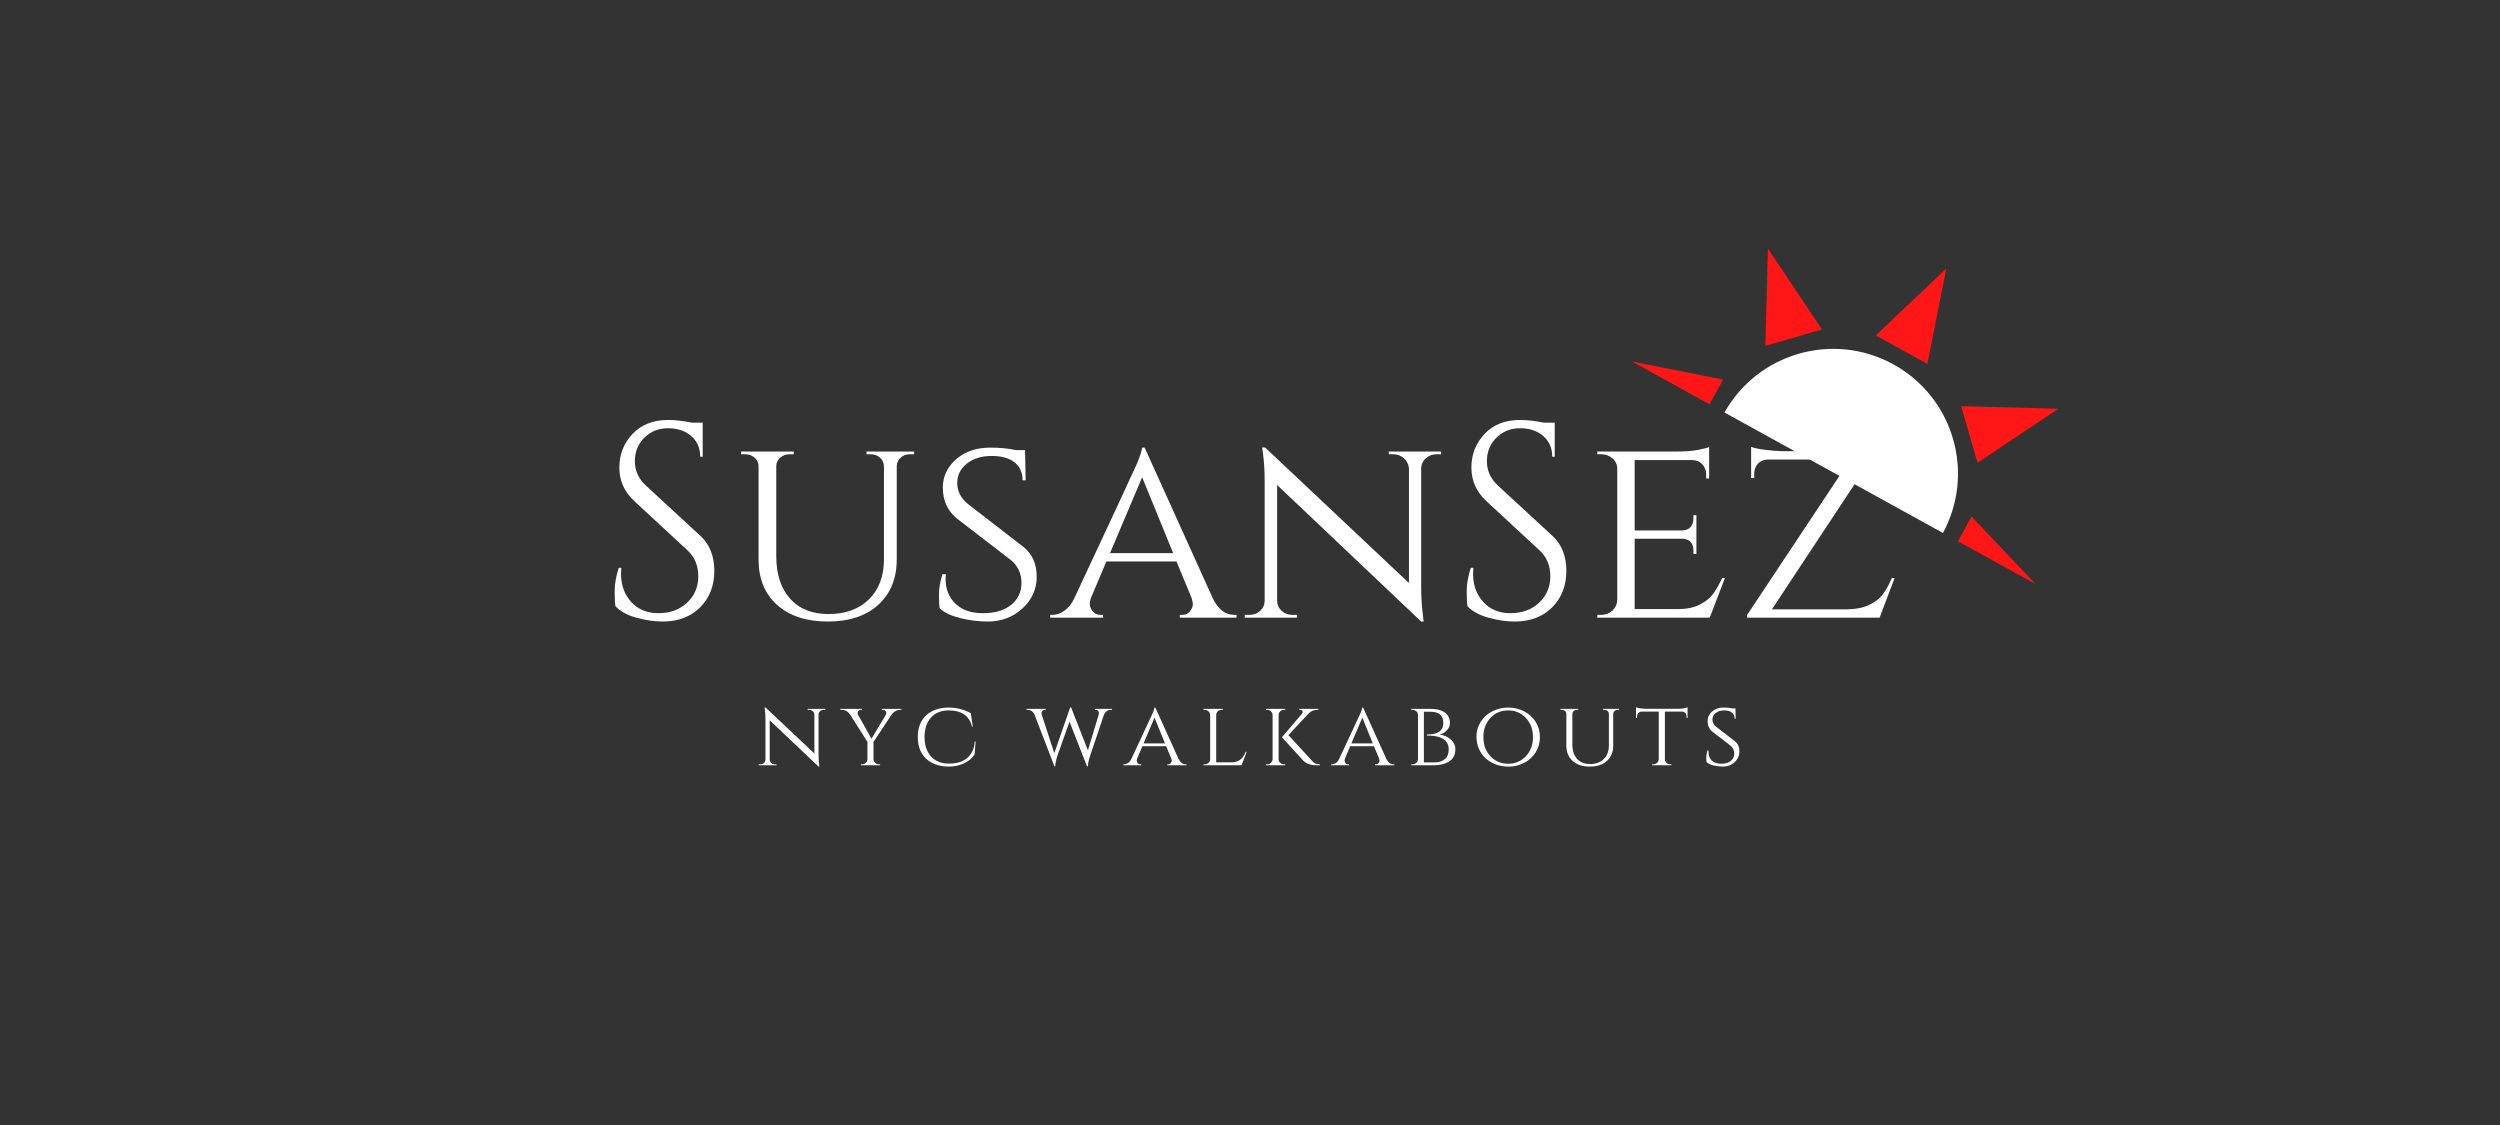 <?xml version="1.0" encoding="UTF-8"?><svg xmlns="http://www.w3.org/2000/svg" xmlns:xlink="http://www.w3.org/1999/xlink" contentScriptType="text/ecmascript" width="675" zoomAndPan="magnify" contentStyleType="text/css" viewBox="0 0 675 303.75" height="303.75" preserveAspectRatio="xMidYMid meet" version="1.0"><rect x="0" y="0" width="675" height="303.75" fill="#333333" stroke="none"/><defs><g><g id="glyph-0-0"/><g id="glyph-0-1"><path d="M 4.562 -3.062 C 4.414 -3.758 4.344 -5.102 4.344 -7.094 C 4.344 -9.094 4.711 -11.211 5.453 -13.453 L 6.125 -13.453 C 6.082 -12.91 6.062 -12.363 6.062 -11.812 C 6.062 -8.77 6.984 -6.238 8.828 -4.219 C 10.672 -2.207 13.113 -1.203 16.156 -1.203 C 19.289 -1.203 21.867 -2.145 23.891 -4.031 C 25.91 -5.926 26.922 -8.305 26.922 -11.172 C 26.922 -14.035 25.945 -16.367 24 -18.172 L 9.641 -31.469 C 6.953 -33.969 5.609 -36.984 5.609 -40.516 C 5.609 -44.055 6.789 -47.082 9.156 -49.594 C 11.52 -52.113 14.723 -53.375 18.766 -53.375 C 20.66 -53.375 22.805 -53.129 25.203 -52.641 L 28.109 -52.641 L 28.109 -43.438 L 27.438 -43.438 C 27.438 -45.781 26.625 -47.648 25 -49.047 C 23.383 -50.441 21.305 -51.141 18.766 -51.141 C 16.223 -51.141 14.094 -50.289 12.375 -48.594 C 10.656 -46.906 9.797 -44.785 9.797 -42.234 C 9.797 -39.691 10.789 -37.5 12.781 -35.656 L 27.516 -22.062 C 30.004 -19.758 31.25 -16.613 31.25 -12.625 C 31.25 -8.645 29.977 -5.367 27.438 -2.797 C 24.895 -0.234 21.504 1.047 17.266 1.047 C 15.078 1.047 12.75 0.707 10.281 0.031 C 7.812 -0.633 5.906 -1.664 4.562 -3.062 Z M 4.562 -3.062 "/></g><g id="glyph-0-2"><path d="M 49.719 -44.109 L 48.594 -44.109 C 47.25 -44.109 46.227 -43.586 45.531 -42.547 C 45.227 -42.098 45.055 -41.57 45.016 -40.969 L 45.016 -15.781 C 45.016 -10.594 43.352 -6.488 40.031 -3.469 C 36.719 -0.457 32.172 1.047 26.391 1.047 C 20.609 1.047 16.047 -0.445 12.703 -3.438 C 9.367 -6.426 7.703 -10.516 7.703 -15.703 L 7.703 -40.891 C 7.703 -41.797 7.352 -42.555 6.656 -43.172 C 5.957 -43.797 5.109 -44.109 4.109 -44.109 L 2.984 -44.109 L 2.984 -44.859 L 17.203 -44.859 L 17.203 -44.109 L 16.078 -44.109 C 15.078 -44.109 14.227 -43.797 13.531 -43.172 C 12.832 -42.555 12.484 -41.797 12.484 -40.891 L 12.484 -16.594 C 12.484 -11.758 13.719 -7.945 16.188 -5.156 C 18.656 -2.363 22.145 -0.969 26.656 -0.969 C 31.164 -0.969 34.773 -2.285 37.484 -4.922 C 40.203 -7.566 41.562 -11.188 41.562 -15.781 L 41.562 -40.891 C 41.52 -41.836 41.16 -42.609 40.484 -43.203 C 39.805 -43.805 38.973 -44.109 37.984 -44.109 L 36.859 -44.109 L 36.859 -44.859 L 49.719 -44.859 Z M 49.719 -44.109 "/></g><g id="glyph-0-3"><path d="M 4.344 -2.469 C 4.188 -3.062 4.109 -4.281 4.109 -6.125 C 4.109 -7.969 4.43 -9.836 5.078 -11.734 L 5.984 -11.734 C 5.93 -11.285 5.906 -10.836 5.906 -10.391 C 5.906 -7.703 6.789 -5.5 8.562 -3.781 C 10.332 -2.062 12.785 -1.203 15.922 -1.203 C 19.211 -1.203 21.781 -1.957 23.625 -3.469 C 25.469 -4.988 26.391 -6.957 26.391 -9.375 C 26.391 -11.801 25.492 -13.812 23.703 -15.406 L 8.75 -26.922 C 6.352 -28.961 5.156 -31.703 5.156 -35.141 C 5.156 -37.086 5.691 -38.879 6.766 -40.516 C 7.836 -42.16 9.332 -43.469 11.25 -44.438 C 13.164 -45.414 15.422 -45.906 18.016 -45.906 C 20.609 -45.906 22.898 -45.68 24.891 -45.234 L 27.359 -45.234 L 27.516 -37.078 L 26.688 -37.078 C 26.688 -39.172 25.961 -40.789 24.516 -41.938 C 23.078 -43.082 21.008 -43.656 18.312 -43.656 C 15.625 -43.656 13.406 -42.969 11.656 -41.594 C 9.914 -40.227 9.047 -38.461 9.047 -36.297 C 9.047 -34.129 10.02 -32.25 11.969 -30.656 L 27.062 -18.984 C 29.352 -17.098 30.5 -14.457 30.5 -11.062 C 30.5 -7.676 29.211 -4.812 26.641 -2.469 C 24.078 -0.125 20.953 1.047 17.266 1.047 C 14.828 1.047 12.383 0.742 9.938 0.141 C 7.5 -0.453 5.633 -1.32 4.344 -2.469 Z M 4.344 -2.469 "/></g><g id="glyph-0-4"><path d="M 49.344 -0.75 L 49.938 -0.75 L 49.938 0 L 34.609 0 L 34.609 -0.75 L 35.219 -0.75 C 36.164 -0.75 36.883 -1.07 37.375 -1.719 C 37.875 -2.363 38.125 -2.973 38.125 -3.547 C 38.125 -4.117 38.023 -4.68 37.828 -5.234 L 33.719 -15.172 L 14.797 -15.172 L 10.688 -5.453 C 10.438 -4.805 10.312 -4.195 10.312 -3.625 C 10.312 -3.051 10.562 -2.426 11.062 -1.75 C 11.562 -1.082 12.312 -0.75 13.312 -0.75 L 13.906 -0.75 L 13.906 0 L -0.375 0 L -0.375 -0.75 L 0.219 -0.75 C 1.27 -0.75 2.332 -1.109 3.406 -1.828 C 4.477 -2.555 5.363 -3.641 6.062 -5.078 C 16.977 -28.41 22.66 -40.625 23.109 -41.719 C 23.953 -43.812 24.398 -45.207 24.453 -45.906 L 25.125 -45.906 L 43.594 -5.078 C 45.031 -2.191 46.945 -0.75 49.344 -0.75 Z M 15.781 -17.422 L 32.828 -17.422 L 24.453 -37.906 Z M 15.781 -17.422 "/></g><g id="glyph-0-5"><path d="M 54.359 -44.109 C 53.254 -44.109 52.301 -43.742 51.5 -43.016 C 50.707 -42.297 50.289 -41.414 50.25 -40.375 L 50.25 -8.516 C 50.25 -5.629 50.422 -2.891 50.766 -0.297 L 50.922 1.047 L 50.25 1.047 L 11.359 -35.812 L 11.359 -4.641 C 11.359 -3.535 11.754 -2.609 12.547 -1.859 C 13.348 -1.117 14.32 -0.75 15.469 -0.75 L 16.75 -0.75 L 16.75 0 L 2.609 0 L 2.609 -0.75 L 3.891 -0.75 C 5.035 -0.75 6.004 -1.117 6.797 -1.859 C 7.598 -2.609 8 -3.535 8 -4.641 L 8 -36.641 C 8 -39.68 7.828 -42.395 7.484 -44.781 L 7.328 -45.984 L 8.156 -45.906 L 46.953 -9.344 L 46.953 -40.375 C 46.848 -41.414 46.395 -42.297 45.594 -43.016 C 44.801 -43.742 43.859 -44.109 42.766 -44.109 L 41.5 -44.109 L 41.5 -44.859 L 55.625 -44.859 L 55.625 -44.109 Z M 54.359 -44.109 "/></g><g id="glyph-0-6"><path d="M 5.156 -0.75 C 6.352 -0.75 7.363 -1.133 8.188 -1.906 C 9.008 -2.676 9.445 -3.609 9.5 -4.703 L 9.5 -40.219 C 9.5 -41.32 9.07 -42.242 8.219 -42.984 C 7.375 -43.734 6.352 -44.109 5.156 -44.109 L 4.109 -44.109 L 4.109 -44.859 L 25.938 -44.859 C 27.988 -44.859 29.785 -45.004 31.328 -45.297 C 32.867 -45.598 33.863 -45.852 34.312 -46.062 L 34.312 -37.531 L 33.5 -37.609 L 33.5 -38.734 C 33.5 -39.773 33.148 -40.672 32.453 -41.422 C 31.754 -42.172 30.852 -42.547 29.75 -42.547 L 14.203 -42.547 L 14.203 -23.547 L 26.984 -23.547 C 27.984 -23.547 28.742 -23.844 29.266 -24.438 C 29.797 -25.039 30.062 -25.789 30.062 -26.688 L 30.062 -27.656 L 30.875 -27.656 L 30.875 -17.203 L 30.062 -17.203 L 30.062 -18.172 C 30.062 -19.566 29.535 -20.516 28.484 -21.016 C 28.086 -21.16 27.664 -21.258 27.219 -21.312 L 14.203 -21.312 L 14.203 -2.312 L 25.938 -2.312 C 28.238 -2.312 30.172 -2.707 31.734 -3.5 C 33.305 -4.301 34.504 -5.25 35.328 -6.344 C 36.148 -7.445 36.984 -8.895 37.828 -10.688 L 38.578 -10.688 L 34.469 0 L 4.109 0 L 4.109 -0.75 Z M 5.156 -0.75 "/></g><g id="glyph-0-7"><path d="M 5.688 -38.875 L 5.688 -37.688 L 4.859 -37.688 L 4.859 -46.125 C 5.504 -45.832 6.688 -45.57 8.406 -45.344 C 10.125 -45.125 11.734 -44.988 13.234 -44.938 L 30.422 -44.938 C 31.973 -44.938 33.645 -45.035 35.438 -45.234 C 37.227 -45.43 38.375 -45.656 38.875 -45.906 L 38.875 -45.234 L 10.469 -2.25 L 30.953 -2.25 C 33.242 -2.289 35.188 -2.695 36.781 -3.469 C 38.375 -4.25 39.582 -5.188 40.406 -6.281 C 41.227 -7.375 42.039 -8.844 42.844 -10.688 L 43.594 -10.688 L 39.547 0 L 3.734 0 L 3.734 -0.672 L 31.625 -42.688 L 9.344 -42.688 C 7.852 -42.633 6.781 -41.988 6.125 -40.75 C 5.832 -40.145 5.688 -39.52 5.688 -38.875 Z M 5.688 -38.875 "/></g><g id="glyph-1-0"/><g id="glyph-1-1"><path d="M 18.438 -14.969 C 18.062 -14.969 17.738 -14.844 17.469 -14.594 C 17.195 -14.352 17.055 -14.051 17.047 -13.688 L 17.047 -2.891 C 17.047 -1.91 17.102 -0.977 17.219 -0.094 L 17.266 0.359 L 17.047 0.359 L 3.859 -12.141 L 3.859 -1.578 C 3.859 -1.203 3.992 -0.883 4.266 -0.625 C 4.535 -0.375 4.863 -0.25 5.25 -0.25 L 5.688 -0.25 L 5.688 0 L 0.891 0 L 0.891 -0.25 L 1.312 -0.25 C 1.707 -0.25 2.039 -0.375 2.312 -0.625 C 2.582 -0.883 2.719 -1.203 2.719 -1.578 L 2.719 -12.422 C 2.719 -13.453 2.656 -14.375 2.531 -15.188 L 2.484 -15.594 L 2.766 -15.578 L 15.922 -3.172 L 15.922 -13.688 C 15.891 -14.051 15.738 -14.352 15.469 -14.594 C 15.195 -14.844 14.875 -14.969 14.5 -14.969 L 14.078 -14.969 L 14.078 -15.219 L 18.875 -15.219 L 18.875 -14.969 Z M 18.438 -14.969 "/></g><g id="glyph-1-2"><path d="M 16.359 -14.969 L 16.047 -14.969 C 15.598 -14.969 15.164 -14.844 14.75 -14.594 C 14.332 -14.352 13.988 -14.047 13.719 -13.672 L 8.844 -6.297 L 8.844 -1.625 C 8.844 -1.25 8.988 -0.926 9.281 -0.656 C 9.57 -0.383 9.922 -0.25 10.328 -0.25 L 10.625 -0.25 L 10.625 0 L 5.422 0 L 5.422 -0.25 L 5.734 -0.25 C 6.141 -0.25 6.484 -0.383 6.766 -0.656 C 7.055 -0.926 7.203 -1.25 7.203 -1.625 L 7.203 -6.312 L 2.516 -13.688 C 1.93 -14.539 1.148 -14.969 0.172 -14.969 L -0.125 -14.969 L -0.125 -15.219 L 5.75 -15.219 L 5.75 -14.969 L 5.453 -14.969 C 5.129 -14.969 4.895 -14.863 4.75 -14.656 C 4.613 -14.457 4.547 -14.285 4.547 -14.141 C 4.547 -13.992 4.562 -13.863 4.594 -13.75 L 8.297 -7.172 L 12.219 -13.719 C 12.27 -13.852 12.297 -13.992 12.297 -14.141 C 12.297 -14.285 12.223 -14.457 12.078 -14.656 C 11.941 -14.863 11.703 -14.969 11.359 -14.969 L 11.062 -14.969 L 11.062 -15.219 L 16.359 -15.219 Z M 16.359 -14.969 "/></g><g id="glyph-1-3"><path d="M 9.641 0.359 C 7.047 0.336 5 -0.379 3.5 -1.797 C 2.008 -3.223 1.266 -5.164 1.266 -7.625 C 1.266 -10.082 2.008 -12.02 3.5 -13.438 C 5 -14.863 7.047 -15.578 9.641 -15.578 C 10.68 -15.578 11.734 -15.441 12.797 -15.172 C 13.867 -14.898 14.797 -14.523 15.578 -14.047 L 16.125 -10.453 L 15.906 -10.453 C 15.176 -13.359 13.078 -14.812 9.609 -14.812 C 7.598 -14.812 6.008 -14.164 4.844 -12.875 C 3.676 -11.594 3.094 -9.836 3.094 -7.609 C 3.094 -6.148 3.352 -4.883 3.875 -3.812 C 4.406 -2.738 5.164 -1.906 6.156 -1.312 C 7.156 -0.727 8.312 -0.438 9.625 -0.438 C 10.945 -0.438 12.102 -0.633 13.094 -1.031 C 14.082 -1.426 14.898 -2.078 15.547 -2.984 C 16.203 -3.898 16.57 -5.035 16.656 -6.391 L 16.891 -6.391 L 16.609 -2.922 C 15.953 -1.898 15 -1.098 13.75 -0.516 C 12.5 0.066 11.129 0.359 9.641 0.359 Z M 9.641 0.359 "/></g><g id="glyph-1-4"/><g id="glyph-1-5"><path d="M 22.922 -14.969 L 22.75 -14.969 C 21.727 -14.969 21.035 -14.469 20.672 -13.469 L 16.984 -2.516 C 16.617 -1.441 16.426 -0.504 16.406 0.297 L 16.156 0.297 L 11.438 -11.766 L 8.141 -2.516 C 7.805 -1.461 7.617 -0.523 7.578 0.297 L 7.359 0.297 L 2.031 -13.562 C 1.645 -14.5 0.969 -14.969 0 -14.969 L -0.203 -14.969 L -0.203 -15.219 L 5.016 -15.219 L 5.016 -14.969 L 4.812 -14.969 C 4.508 -14.969 4.273 -14.875 4.109 -14.688 C 3.953 -14.5 3.875 -14.312 3.875 -14.125 C 3.875 -13.938 3.898 -13.758 3.953 -13.594 L 7.328 -3.266 L 11.609 -15.625 L 11.875 -15.594 L 16.406 -4.031 L 19.25 -13.438 C 19.332 -13.676 19.375 -13.891 19.375 -14.078 C 19.375 -14.266 19.305 -14.457 19.172 -14.656 C 19.035 -14.863 18.805 -14.969 18.484 -14.969 L 18.281 -14.969 L 18.281 -15.219 L 22.922 -15.219 Z M 22.922 -14.969 "/></g><g id="glyph-1-6"><path d="M 16.734 -0.25 L 16.938 -0.25 L 16.938 0 L 11.734 0 L 11.734 -0.25 L 11.938 -0.25 C 12.258 -0.25 12.504 -0.359 12.672 -0.578 C 12.848 -0.797 12.938 -1.004 12.938 -1.203 C 12.938 -1.398 12.898 -1.594 12.828 -1.781 L 11.438 -5.141 L 5.016 -5.141 L 3.625 -1.844 C 3.539 -1.625 3.5 -1.414 3.5 -1.219 C 3.5 -1.031 3.582 -0.82 3.75 -0.594 C 3.914 -0.363 4.172 -0.25 4.516 -0.25 L 4.719 -0.25 L 4.719 0 L -0.125 0 L -0.125 -0.25 L 0.078 -0.25 C 0.43 -0.25 0.789 -0.367 1.156 -0.609 C 1.52 -0.859 1.816 -1.227 2.047 -1.719 C 5.754 -9.633 7.688 -13.781 7.844 -14.156 C 8.125 -14.863 8.273 -15.336 8.297 -15.578 L 8.516 -15.578 L 14.781 -1.719 C 15.27 -0.738 15.922 -0.25 16.734 -0.25 Z M 5.344 -5.906 L 11.125 -5.906 L 8.297 -12.859 Z M 5.344 -5.906 "/></g><g id="glyph-1-7"><path d="M 1.75 -0.25 C 2.156 -0.25 2.492 -0.379 2.766 -0.641 C 3.047 -0.91 3.195 -1.227 3.219 -1.594 L 3.219 -13.594 C 3.195 -13.969 3.039 -14.289 2.75 -14.562 C 2.457 -14.832 2.109 -14.969 1.703 -14.969 L 1.391 -14.969 L 1.391 -15.219 L 6.641 -15.219 L 6.641 -14.969 L 6.344 -14.969 C 5.938 -14.969 5.582 -14.832 5.281 -14.562 C 4.988 -14.289 4.844 -13.969 4.844 -13.594 L 4.844 -0.781 L 8.797 -0.781 C 9.578 -0.781 10.238 -0.914 10.781 -1.188 C 11.32 -1.457 11.727 -1.781 12 -2.156 C 12.281 -2.531 12.555 -3.02 12.828 -3.625 L 13.078 -3.625 L 11.688 0 L 1.391 0 L 1.391 -0.25 Z M 1.75 -0.25 "/></g><g id="glyph-1-8"><path d="M 15.953 0 L 15.016 0 C 13.359 0 12.113 -0.484 11.281 -1.453 L 5.703 -7.562 L 11.156 -13.969 C 11.344 -14.207 11.375 -14.43 11.25 -14.641 C 11.125 -14.859 10.906 -14.969 10.594 -14.969 L 10.375 -14.969 L 10.375 -15.219 L 15.547 -15.219 L 15.547 -14.969 L 15.438 -14.969 C 14.406 -14.969 13.586 -14.66 12.984 -14.047 L 7.453 -8.141 L 13.75 -1.297 C 14.051 -0.922 14.363 -0.656 14.688 -0.5 C 15.008 -0.352 15.43 -0.27 15.953 -0.25 Z M 6.312 -0.25 L 6.594 -0.25 L 6.594 0 L 1.391 0 L 1.391 -0.25 L 1.703 -0.25 C 2.109 -0.25 2.453 -0.383 2.734 -0.656 C 3.023 -0.926 3.176 -1.25 3.188 -1.625 L 3.188 -13.594 C 3.176 -13.969 3.023 -14.289 2.734 -14.562 C 2.453 -14.832 2.109 -14.969 1.703 -14.969 L 1.391 -14.969 L 1.391 -15.219 L 6.594 -15.219 L 6.594 -14.969 L 6.297 -14.969 C 5.754 -14.969 5.328 -14.742 5.016 -14.297 C 4.879 -14.098 4.812 -13.875 4.812 -13.625 L 4.812 -1.594 C 4.812 -1.227 4.957 -0.91 5.25 -0.641 C 5.551 -0.379 5.906 -0.25 6.312 -0.25 Z M 6.312 -0.25 "/></g><g id="glyph-1-9"><path d="M 11.469 -13.109 C 11.719 -12.617 11.844 -12.023 11.844 -11.328 C 11.844 -10.641 11.562 -10.004 11 -9.422 C 10.445 -8.836 9.797 -8.453 9.047 -8.266 C 10.285 -8.129 11.305 -7.68 12.109 -6.922 C 12.91 -6.16 13.312 -5.328 13.312 -4.422 C 13.312 -3.516 13.141 -2.773 12.797 -2.203 C 12.453 -1.629 11.988 -1.191 11.406 -0.891 C 10.312 -0.297 9.07 0 7.688 0 L 1.391 0 L 1.391 -0.25 L 1.703 -0.25 C 2.117 -0.25 2.469 -0.379 2.75 -0.641 C 3.039 -0.91 3.195 -1.238 3.219 -1.625 L 3.219 -13.594 C 3.195 -14.145 2.941 -14.539 2.453 -14.781 C 2.234 -14.906 1.984 -14.969 1.703 -14.969 L 1.391 -14.969 L 1.391 -15.219 L 6.562 -15.219 C 9.082 -15.219 10.719 -14.516 11.469 -13.109 Z M 11.516 -4.266 C 11.516 -6.773 9.547 -8.031 5.609 -8.031 L 5.609 -8.297 C 8.578 -8.297 10.062 -9.332 10.062 -11.406 C 10.062 -13.438 8.891 -14.453 6.547 -14.453 L 4.812 -14.453 L 4.812 -0.766 L 7.656 -0.766 C 8.812 -0.766 9.742 -1.055 10.453 -1.641 C 11.16 -2.223 11.516 -3.098 11.516 -4.266 Z M 11.516 -4.266 "/></g><g id="glyph-1-10"><path d="M 5.531 -14.562 C 6.832 -15.238 8.266 -15.578 9.828 -15.578 C 11.391 -15.578 12.82 -15.238 14.125 -14.562 C 15.426 -13.895 16.461 -12.953 17.234 -11.734 C 18.004 -10.523 18.391 -9.148 18.391 -7.609 C 18.391 -6.066 18.004 -4.688 17.234 -3.469 C 16.461 -2.25 15.426 -1.305 14.125 -0.641 C 12.82 0.023 11.484 0.359 10.109 0.359 C 8.742 0.359 7.535 0.164 6.484 -0.219 C 5.441 -0.613 4.535 -1.156 3.766 -1.844 C 2.992 -2.539 2.383 -3.391 1.938 -4.391 C 1.488 -5.391 1.266 -6.562 1.266 -7.906 C 1.266 -9.25 1.648 -10.523 2.422 -11.734 C 3.191 -12.953 4.227 -13.895 5.531 -14.562 Z M 5.047 -2.422 C 6.328 -1.078 7.914 -0.406 9.812 -0.406 C 11.707 -0.406 13.297 -1.078 14.578 -2.422 C 15.867 -3.766 16.516 -5.492 16.516 -7.609 C 16.516 -9.723 15.867 -11.453 14.578 -12.797 C 13.297 -14.141 11.707 -14.812 9.812 -14.812 C 7.914 -14.812 6.328 -14.141 5.047 -12.797 C 3.773 -11.453 3.141 -9.723 3.141 -7.609 C 3.141 -5.492 3.773 -3.766 5.047 -2.422 Z M 5.047 -2.422 "/></g><g id="glyph-1-11"><path d="M 16.859 -14.969 L 16.484 -14.969 C 16.023 -14.969 15.676 -14.785 15.438 -14.422 C 15.344 -14.273 15.285 -14.098 15.266 -13.891 L 15.266 -5.344 C 15.266 -3.594 14.703 -2.203 13.578 -1.172 C 12.453 -0.148 10.91 0.359 8.953 0.359 C 6.992 0.359 5.445 -0.145 4.312 -1.156 C 3.176 -2.176 2.609 -3.566 2.609 -5.328 L 2.609 -13.875 C 2.609 -14.176 2.488 -14.43 2.25 -14.641 C 2.02 -14.859 1.734 -14.969 1.391 -14.969 L 1.016 -14.969 L 1.016 -15.219 L 5.828 -15.219 L 5.828 -14.969 L 5.453 -14.969 C 5.109 -14.969 4.816 -14.859 4.578 -14.641 C 4.348 -14.43 4.234 -14.176 4.234 -13.875 L 4.234 -5.625 C 4.234 -3.988 4.648 -2.695 5.484 -1.75 C 6.328 -0.801 7.508 -0.328 9.031 -0.328 C 10.562 -0.328 11.785 -0.773 12.703 -1.672 C 13.629 -2.566 14.094 -3.789 14.094 -5.344 L 14.094 -13.875 C 14.082 -14.195 13.961 -14.457 13.734 -14.656 C 13.504 -14.863 13.219 -14.969 12.875 -14.969 L 12.5 -14.969 L 12.5 -15.219 L 16.859 -15.219 Z M 16.859 -14.969 "/></g><g id="glyph-1-12"><path d="M 8.172 -14.484 L 8.172 -1.594 C 8.18 -1.07 8.43 -0.688 8.922 -0.438 C 9.141 -0.312 9.383 -0.25 9.656 -0.25 L 9.938 -0.25 L 9.938 0 L 4.719 0 L 4.719 -0.25 L 5.016 -0.25 C 5.422 -0.25 5.766 -0.383 6.047 -0.656 C 6.336 -0.926 6.492 -1.25 6.516 -1.625 L 6.516 -14.484 L 1.922 -14.484 C 1.535 -14.484 1.227 -14.352 1 -14.094 C 0.77 -13.844 0.656 -13.539 0.656 -13.188 L 0.656 -12.781 L 0.375 -12.781 L 0.375 -15.641 C 0.719 -15.504 1.195 -15.398 1.812 -15.328 C 2.426 -15.266 2.883 -15.234 3.188 -15.234 L 11.469 -15.234 C 12.676 -15.234 13.617 -15.367 14.297 -15.641 L 14.297 -12.781 L 14.031 -12.781 L 14.031 -13.188 C 14.031 -13.539 13.91 -13.844 13.672 -14.094 C 13.43 -14.352 13.125 -14.484 12.75 -14.484 Z M 8.172 -14.484 "/></g><g id="glyph-1-13"><path d="M 1.469 -0.844 C 1.414 -1.039 1.391 -1.453 1.391 -2.078 C 1.391 -2.703 1.5 -3.336 1.719 -3.984 L 2.031 -3.984 C 2.008 -3.828 2 -3.676 2 -3.531 C 2 -2.613 2.297 -1.863 2.891 -1.281 C 3.492 -0.695 4.332 -0.406 5.406 -0.406 C 6.52 -0.406 7.391 -0.66 8.016 -1.172 C 8.641 -1.691 8.953 -2.359 8.953 -3.172 C 8.953 -3.992 8.645 -4.676 8.031 -5.219 L 2.969 -9.125 C 2.156 -9.82 1.75 -10.754 1.75 -11.922 C 1.75 -12.578 1.93 -13.18 2.297 -13.734 C 2.66 -14.297 3.164 -14.742 3.812 -15.078 C 4.469 -15.41 5.234 -15.578 6.109 -15.578 C 6.992 -15.578 7.77 -15.5 8.438 -15.344 L 9.281 -15.344 L 9.328 -12.578 L 9.047 -12.578 C 9.047 -13.285 8.801 -13.832 8.312 -14.219 C 7.82 -14.613 7.117 -14.812 6.203 -14.812 C 5.297 -14.812 4.547 -14.578 3.953 -14.109 C 3.359 -13.648 3.062 -13.051 3.062 -12.312 C 3.062 -11.57 3.395 -10.93 4.062 -10.391 L 9.188 -6.438 C 9.957 -5.801 10.344 -4.906 10.344 -3.75 C 10.344 -2.602 9.906 -1.629 9.031 -0.828 C 8.164 -0.035 7.109 0.359 5.859 0.359 C 5.023 0.359 4.191 0.254 3.359 0.047 C 2.535 -0.148 1.906 -0.445 1.469 -0.844 Z M 1.469 -0.844 "/></g></g><clipPath id="clip-0"><path d="M 461 94 L 529 94 L 529 159 L 461 159 Z M 461 94 " clip-rule="nonzero"/></clipPath><clipPath id="clip-1"><path d="M 470.047 41.941 L 580.949 103.09 L 550.559 158.215 L 439.652 97.066 Z M 470.047 41.941 " clip-rule="nonzero"/></clipPath><clipPath id="clip-2"><path d="M 470.047 41.941 L 580.949 103.09 L 519.801 213.992 L 408.898 152.844 Z M 470.047 41.941 " clip-rule="nonzero"/></clipPath><clipPath id="clip-3"><path d="M 506 72 L 526 72 L 526 99 L 506 99 Z M 506 72 " clip-rule="nonzero"/></clipPath><clipPath id="clip-4"><path d="M 470.047 41.941 L 580.949 103.09 L 550.559 158.215 L 439.652 97.066 Z M 470.047 41.941 " clip-rule="nonzero"/></clipPath><clipPath id="clip-5"><path d="M 470.047 41.941 L 580.949 103.09 L 519.801 213.992 L 408.898 152.844 Z M 470.047 41.941 " clip-rule="nonzero"/></clipPath><clipPath id="clip-6"><path d="M 464 157 L 484 157 L 484 159 L 464 159 Z M 464 157 " clip-rule="nonzero"/></clipPath><clipPath id="clip-7"><path d="M 470.047 41.941 L 580.949 103.09 L 550.559 158.215 L 439.652 97.066 Z M 470.047 41.941 " clip-rule="nonzero"/></clipPath><clipPath id="clip-8"><path d="M 470.047 41.941 L 580.949 103.09 L 519.801 213.992 L 408.898 152.844 Z M 470.047 41.941 " clip-rule="nonzero"/></clipPath><clipPath id="clip-9"><path d="M 524 139 L 551 139 L 551 159 L 524 159 Z M 524 139 " clip-rule="nonzero"/></clipPath><clipPath id="clip-10"><path d="M 470.047 41.941 L 580.949 103.09 L 550.559 158.215 L 439.652 97.066 Z M 470.047 41.941 " clip-rule="nonzero"/></clipPath><clipPath id="clip-11"><path d="M 470.047 41.941 L 580.949 103.09 L 519.801 213.992 L 408.898 152.844 Z M 470.047 41.941 " clip-rule="nonzero"/></clipPath><clipPath id="clip-12"><path d="M 439 97 L 466 97 L 466 117 L 439 117 Z M 439 97 " clip-rule="nonzero"/></clipPath><clipPath id="clip-13"><path d="M 470.047 41.941 L 580.949 103.09 L 550.559 158.215 L 439.652 97.066 Z M 470.047 41.941 " clip-rule="nonzero"/></clipPath><clipPath id="clip-14"><path d="M 470.047 41.941 L 580.949 103.09 L 519.801 213.992 L 408.898 152.844 Z M 470.047 41.941 " clip-rule="nonzero"/></clipPath><clipPath id="clip-15"><path d="M 476 67 L 492 67 L 492 94 L 476 94 Z M 476 67 " clip-rule="nonzero"/></clipPath><clipPath id="clip-16"><path d="M 470.047 41.941 L 580.949 103.09 L 550.559 158.215 L 439.652 97.066 Z M 470.047 41.941 " clip-rule="nonzero"/></clipPath><clipPath id="clip-17"><path d="M 470.047 41.941 L 580.949 103.09 L 519.801 213.992 L 408.898 152.844 Z M 470.047 41.941 " clip-rule="nonzero"/></clipPath><clipPath id="clip-18"><path d="M 439 130 L 461 130 L 461 147 L 439 147 Z M 439 130 " clip-rule="nonzero"/></clipPath><clipPath id="clip-19"><path d="M 470.047 41.941 L 580.949 103.09 L 550.559 158.215 L 439.652 97.066 Z M 470.047 41.941 " clip-rule="nonzero"/></clipPath><clipPath id="clip-20"><path d="M 470.047 41.941 L 580.949 103.09 L 519.801 213.992 L 408.898 152.844 Z M 470.047 41.941 " clip-rule="nonzero"/></clipPath><clipPath id="clip-21"><path d="M 529 109 L 556 109 L 556 125 L 529 125 Z M 529 109 " clip-rule="nonzero"/></clipPath><clipPath id="clip-22"><path d="M 470.047 41.941 L 580.949 103.09 L 550.559 158.215 L 439.652 97.066 Z M 470.047 41.941 " clip-rule="nonzero"/></clipPath><clipPath id="clip-23"><path d="M 470.047 41.941 L 580.949 103.09 L 519.801 213.992 L 408.898 152.844 Z M 470.047 41.941 " clip-rule="nonzero"/></clipPath></defs><g fill="rgb(100%, 100%, 100%)" fill-opacity="1"><use x="161.617" y="166.764" xmlns:xlink="http://www.w3.org/1999/xlink" xlink:href="#glyph-0-1" xlink:type="simple" xlink:actuate="onLoad" xlink:show="embed"/></g><g fill="rgb(100%, 100%, 100%)" fill-opacity="1"><use x="197.107" y="166.764" xmlns:xlink="http://www.w3.org/1999/xlink" xlink:href="#glyph-0-2" xlink:type="simple" xlink:actuate="onLoad" xlink:show="embed"/></g><g fill="rgb(100%, 100%, 100%)" fill-opacity="1"><use x="249.408" y="166.764" xmlns:xlink="http://www.w3.org/1999/xlink" xlink:href="#glyph-0-3" xlink:type="simple" xlink:actuate="onLoad" xlink:show="embed"/></g><g fill="rgb(100%, 100%, 100%)" fill-opacity="1"><use x="283.927" y="166.764" xmlns:xlink="http://www.w3.org/1999/xlink" xlink:href="#glyph-0-4" xlink:type="simple" xlink:actuate="onLoad" xlink:show="embed"/></g><g fill="rgb(100%, 100%, 100%)" fill-opacity="1"><use x="333.464" y="166.764" xmlns:xlink="http://www.w3.org/1999/xlink" xlink:href="#glyph-0-5" xlink:type="simple" xlink:actuate="onLoad" xlink:show="embed"/></g><g fill="rgb(100%, 100%, 100%)" fill-opacity="1"><use x="391.667" y="166.764" xmlns:xlink="http://www.w3.org/1999/xlink" xlink:href="#glyph-0-1" xlink:type="simple" xlink:actuate="onLoad" xlink:show="embed"/></g><g fill="rgb(100%, 100%, 100%)" fill-opacity="1"><use x="427.157" y="166.764" xmlns:xlink="http://www.w3.org/1999/xlink" xlink:href="#glyph-0-6" xlink:type="simple" xlink:actuate="onLoad" xlink:show="embed"/></g><g fill="rgb(100%, 100%, 100%)" fill-opacity="1"><use x="467.952" y="166.764" xmlns:xlink="http://www.w3.org/1999/xlink" xlink:href="#glyph-0-7" xlink:type="simple" xlink:actuate="onLoad" xlink:show="embed"/></g><g fill="rgb(100%, 100%, 100%)" fill-opacity="1"><use x="203.961" y="206.619" xmlns:xlink="http://www.w3.org/1999/xlink" xlink:href="#glyph-1-1" xlink:type="simple" xlink:actuate="onLoad" xlink:show="embed"/></g><g fill="rgb(100%, 100%, 100%)" fill-opacity="1"><use x="227.007" y="206.619" xmlns:xlink="http://www.w3.org/1999/xlink" xlink:href="#glyph-1-2" xlink:type="simple" xlink:actuate="onLoad" xlink:show="embed"/></g><g fill="rgb(100%, 100%, 100%)" fill-opacity="1"><use x="246.53" y="206.619" xmlns:xlink="http://www.w3.org/1999/xlink" xlink:href="#glyph-1-3" xlink:type="simple" xlink:actuate="onLoad" xlink:show="embed"/></g><g fill="rgb(100%, 100%, 100%)" fill-opacity="1"><use x="267.7" y="206.619" xmlns:xlink="http://www.w3.org/1999/xlink" xlink:href="#glyph-1-4" xlink:type="simple" xlink:actuate="onLoad" xlink:show="embed"/></g><g fill="rgb(100%, 100%, 100%)" fill-opacity="1"><use x="277.334" y="206.619" xmlns:xlink="http://www.w3.org/1999/xlink" xlink:href="#glyph-1-5" xlink:type="simple" xlink:actuate="onLoad" xlink:show="embed"/></g><g fill="rgb(100%, 100%, 100%)" fill-opacity="1"><use x="303.423" y="206.619" xmlns:xlink="http://www.w3.org/1999/xlink" xlink:href="#glyph-1-6" xlink:type="simple" xlink:actuate="onLoad" xlink:show="embed"/></g><g fill="rgb(100%, 100%, 100%)" fill-opacity="1"><use x="323.528" y="206.619" xmlns:xlink="http://www.w3.org/1999/xlink" xlink:href="#glyph-1-7" xlink:type="simple" xlink:actuate="onLoad" xlink:show="embed"/></g><g fill="rgb(100%, 100%, 100%)" fill-opacity="1"><use x="340.414" y="206.619" xmlns:xlink="http://www.w3.org/1999/xlink" xlink:href="#glyph-1-8" xlink:type="simple" xlink:actuate="onLoad" xlink:show="embed"/></g><g fill="rgb(100%, 100%, 100%)" fill-opacity="1"><use x="359.531" y="206.619" xmlns:xlink="http://www.w3.org/1999/xlink" xlink:href="#glyph-1-6" xlink:type="simple" xlink:actuate="onLoad" xlink:show="embed"/></g><g fill="rgb(100%, 100%, 100%)" fill-opacity="1"><use x="379.636" y="206.619" xmlns:xlink="http://www.w3.org/1999/xlink" xlink:href="#glyph-1-9" xlink:type="simple" xlink:actuate="onLoad" xlink:show="embed"/></g><g fill="rgb(100%, 100%, 100%)" fill-opacity="1"><use x="397.384" y="206.619" xmlns:xlink="http://www.w3.org/1999/xlink" xlink:href="#glyph-1-10" xlink:type="simple" xlink:actuate="onLoad" xlink:show="embed"/></g><g fill="rgb(100%, 100%, 100%)" fill-opacity="1"><use x="420.303" y="206.619" xmlns:xlink="http://www.w3.org/1999/xlink" xlink:href="#glyph-1-11" xlink:type="simple" xlink:actuate="onLoad" xlink:show="embed"/></g><g fill="rgb(100%, 100%, 100%)" fill-opacity="1"><use x="441.347" y="206.619" xmlns:xlink="http://www.w3.org/1999/xlink" xlink:href="#glyph-1-12" xlink:type="simple" xlink:actuate="onLoad" xlink:show="embed"/></g><g fill="rgb(100%, 100%, 100%)" fill-opacity="1"><use x="459.297" y="206.619" xmlns:xlink="http://www.w3.org/1999/xlink" xlink:href="#glyph-1-13" xlink:type="simple" xlink:actuate="onLoad" xlink:show="embed"/></g><g clip-path="url(#clip-0)"><g clip-path="url(#clip-1)"><g clip-path="url(#clip-2)"><path fill="rgb(100%, 100%, 100%)" d="M 524.465 144.145 C 515.484 160.434 494.996 166.355 478.711 157.375 C 462.418 148.395 456.496 127.906 465.477 111.617 C 474.457 95.328 494.945 89.406 511.234 98.387 C 527.52 107.367 533.449 127.852 524.465 144.145 " fill-opacity="1" fill-rule="nonzero"/></g></g></g><g clip-path="url(#clip-3)"><g clip-path="url(#clip-4)"><g clip-path="url(#clip-5)"><path fill="rgb(100%, 8.629%, 8.629%)" d="M 525.504 72.5 L 506.453 90.57 L 520.395 98.258 L 525.504 72.5 L 506.453 90.57 L 520.395 98.258 L 525.504 72.5 " fill-opacity="1" fill-rule="nonzero"/></g></g></g><g clip-path="url(#clip-6)"><g clip-path="url(#clip-7)"><g clip-path="url(#clip-8)"><path fill="rgb(100%, 8.629%, 8.629%)" d="M 464.359 183.406 L 469.469 157.648 L 483.41 165.336 L 464.359 183.406 L 469.469 157.648 L 483.41 165.336 L 464.359 183.406 " fill-opacity="1" fill-rule="nonzero"/></g></g></g><g clip-path="url(#clip-9)"><g clip-path="url(#clip-10)"><g clip-path="url(#clip-11)"><path fill="rgb(100%, 8.629%, 8.629%)" d="M 550.383 158.527 L 532.312 139.473 L 524.629 153.414 L 550.383 158.527 L 532.312 139.473 L 524.629 153.414 L 550.383 158.527 " fill-opacity="1" fill-rule="nonzero"/></g></g></g><g clip-path="url(#clip-12)"><g clip-path="url(#clip-13)"><g clip-path="url(#clip-14)"><path fill="rgb(100%, 8.629%, 8.629%)" d="M 439.48 97.379 L 465.238 102.488 L 457.551 116.43 L 439.48 97.379 L 465.238 102.488 L 457.551 116.43 L 439.48 97.379 " fill-opacity="1" fill-rule="nonzero"/></g></g></g><g clip-path="url(#clip-15)"><g clip-path="url(#clip-16)"><g clip-path="url(#clip-17)"><path fill="rgb(100%, 8.629%, 8.629%)" d="M 477.34 67.125 L 491.938 88.949 L 476.648 93.371 L 477.34 67.125 L 491.938 88.949 L 476.648 93.371 L 477.34 67.125 " fill-opacity="1" fill-rule="nonzero"/></g></g></g><g clip-path="url(#clip-18)"><g clip-path="url(#clip-19)"><g clip-path="url(#clip-20)"><path fill="rgb(100%, 8.629%, 8.629%)" d="M 434.102 145.543 L 460.352 146.238 L 455.93 130.945 L 434.102 145.543 L 460.352 146.238 L 455.93 130.945 L 434.102 145.543 " fill-opacity="1" fill-rule="nonzero"/></g></g></g><g clip-path="url(#clip-21)"><g clip-path="url(#clip-22)"><g clip-path="url(#clip-23)"><path fill="rgb(100%, 8.629%, 8.629%)" d="M 555.762 110.363 L 533.934 124.957 L 529.512 109.668 L 555.762 110.363 L 533.934 124.957 L 529.512 109.668 L 555.762 110.363 " fill-opacity="1" fill-rule="nonzero"/></g></g></g></svg>